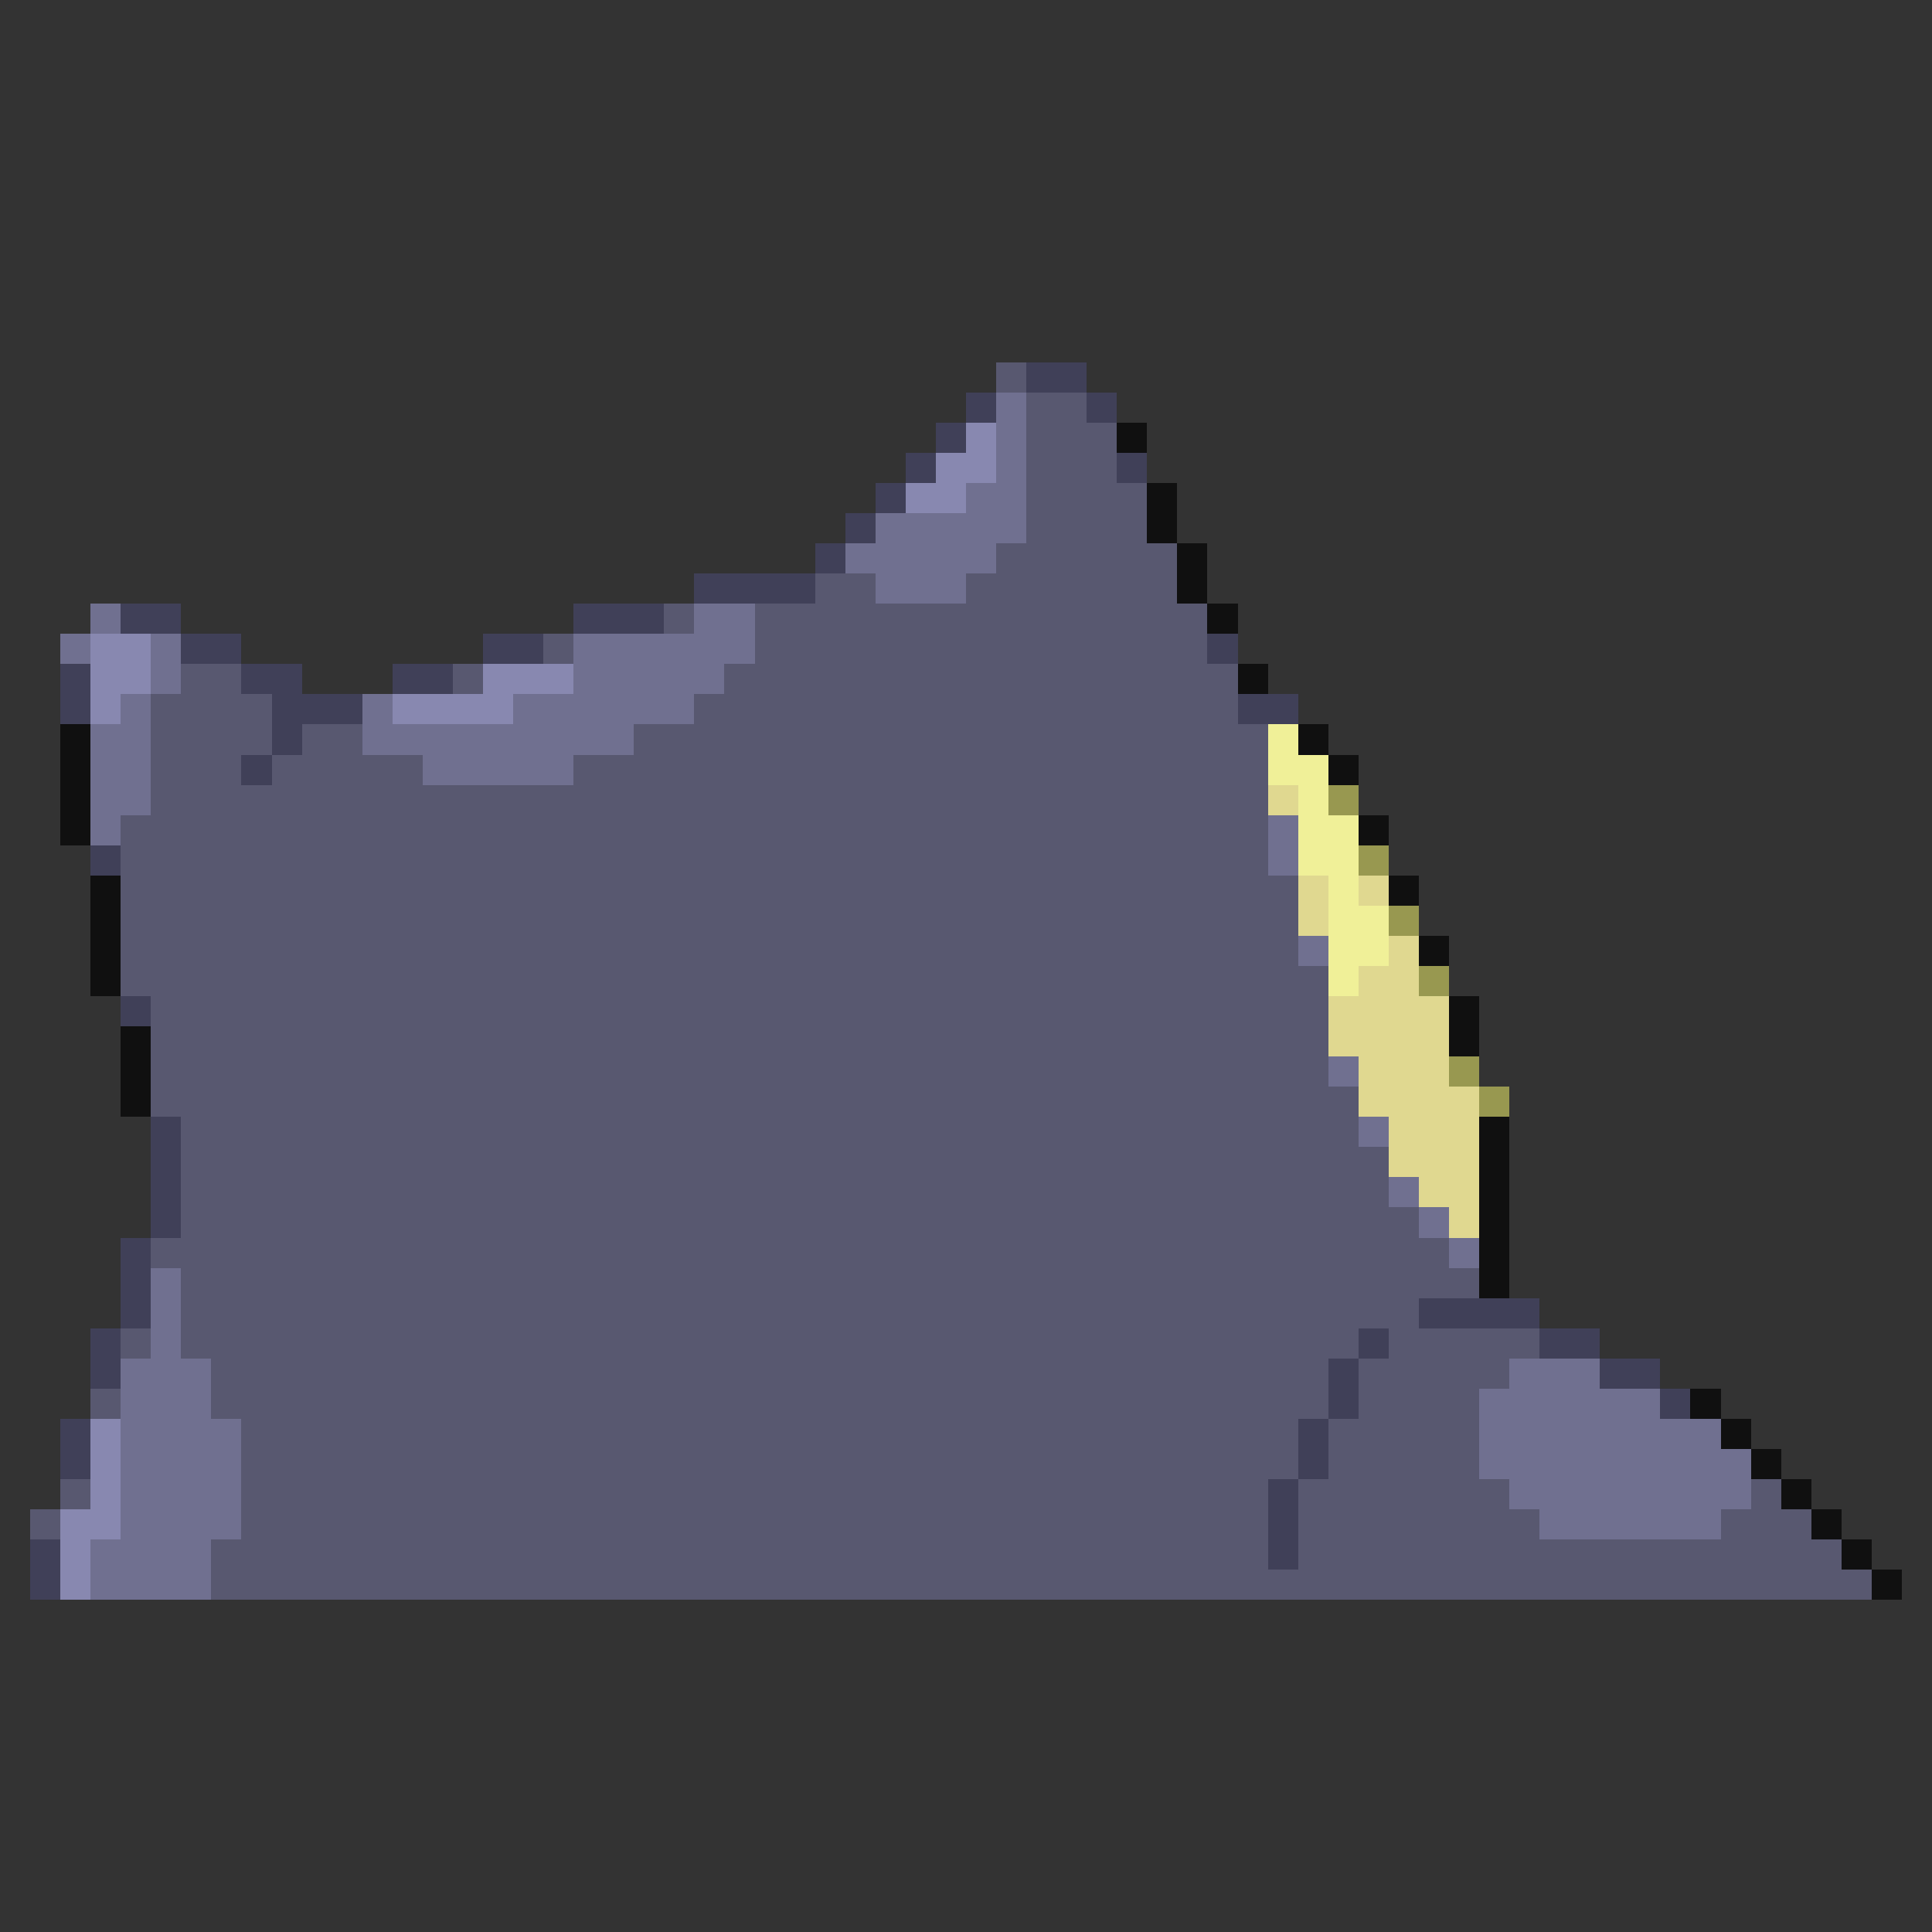 <svg xmlns="http://www.w3.org/2000/svg" viewBox="0 -0.5 64 64" shape-rendering="crispEdges">
<rect x="0" y="-0.5" width="64" height="64" fill="#333333" stroke="none"/>
<path stroke="#585870" d="M33 12h1M34 13h2M34 14h3M34 15h3M34 16h4M34 17h4M33 18h6M27 19h2M32 19h7M22 20h1M25 20h15M18 21h1M25 21h15M6 22h2M15 22h1M24 22h17M5 23h4M23 23h18M5 24h4M10 24h2M21 24h21M5 25h3M9 25h5M19 25h23M5 26h37M4 27h38M4 28h38M4 29h39M4 30h39M4 31h39M4 32h40M5 33h39M5 34h39M5 35h39M5 36h40M6 37h39M6 38h40M6 39h40M6 40h41M5 41h43M6 42h43M6 43h41M4 44h1M6 44h39M46 44h5M7 45h37M45 45h5M3 46h1M7 46h37M45 46h4M8 47h35M44 47h5M8 48h35M44 48h5M2 49h1M8 49h34M43 49h7M58 49h1M1 50h1M8 50h34M43 50h8M57 50h3M7 51h35M43 51h18M7 52h55" />
<path stroke="#404058" d="M34 12h2M32 13h1M36 13h1M31 14h1M30 15h1M37 15h1M29 16h1M28 17h1M27 18h1M23 19h4M4 20h2M19 20h3M6 21h2M16 21h2M40 21h1M2 22h1M8 22h2M13 22h2M2 23h1M9 23h3M41 23h2M9 24h1M8 25h1M3 28h1M4 33h1M5 37h1M5 38h1M5 39h1M5 40h1M4 41h1M4 42h1M4 43h1M47 43h4M3 44h1M45 44h1M51 44h2M3 45h1M44 45h1M53 45h2M44 46h1M55 46h1M2 47h1M43 47h1M2 48h1M43 48h1M42 49h1M42 50h1M1 51h1M42 51h1M1 52h1" />
<path stroke="#707090" d="M33 13h1M33 14h1M33 15h1M32 16h2M29 17h5M28 18h5M29 19h3M3 20h1M23 20h2M2 21h1M5 21h1M19 21h6M5 22h1M19 22h5M4 23h1M12 23h1M17 23h6M3 24h2M12 24h9M3 25h2M14 25h5M3 26h2M3 27h1M42 27h1M42 28h1M43 31h1M44 35h1M45 37h1M46 39h1M47 40h1M48 41h1M5 42h1M5 43h1M5 44h1M4 45h3M50 45h3M4 46h3M49 46h6M4 47h4M49 47h8M4 48h4M49 48h9M4 49h4M50 49h8M4 50h4M51 50h6M3 51h4M3 52h4" />
<path stroke="#8888b0" d="M32 14h1M31 15h2M30 16h2M3 21h2M3 22h2M16 22h3M3 23h1M13 23h4M3 47h1M3 48h1M3 49h1M2 50h2M2 51h1M2 52h1" />
<path stroke="#101010" d="M37 14h1M38 16h1M38 17h1M39 18h1M39 19h1M40 20h1M41 22h1M2 24h1M43 24h1M2 25h1M44 25h1M2 26h1M2 27h1M45 27h1M3 29h1M46 29h1M3 30h1M3 31h1M47 31h1M3 32h1M48 33h1M4 34h1M48 34h1M4 35h1M4 36h1M49 37h1M49 38h1M49 39h1M49 40h1M49 41h1M49 42h1M56 46h1M57 47h1M58 48h1M59 49h1M60 50h1M61 51h1M62 52h1" />
<path stroke="#f0f098" d="M42 24h1M42 25h2M43 26h1M43 27h2M43 28h2M44 29h1M44 30h2M44 31h2M44 32h1" />
<path stroke="#e0d890" d="M42 26h1M43 29h1M45 29h1M43 30h1M46 31h1M45 32h2M44 33h4M44 34h4M45 35h3M45 36h4M46 37h3M46 38h3M47 39h2M48 40h1" />
<path stroke="#989850" d="M44 26h1M45 28h1M46 30h1M47 32h1M48 35h1M49 36h1" />
</svg>